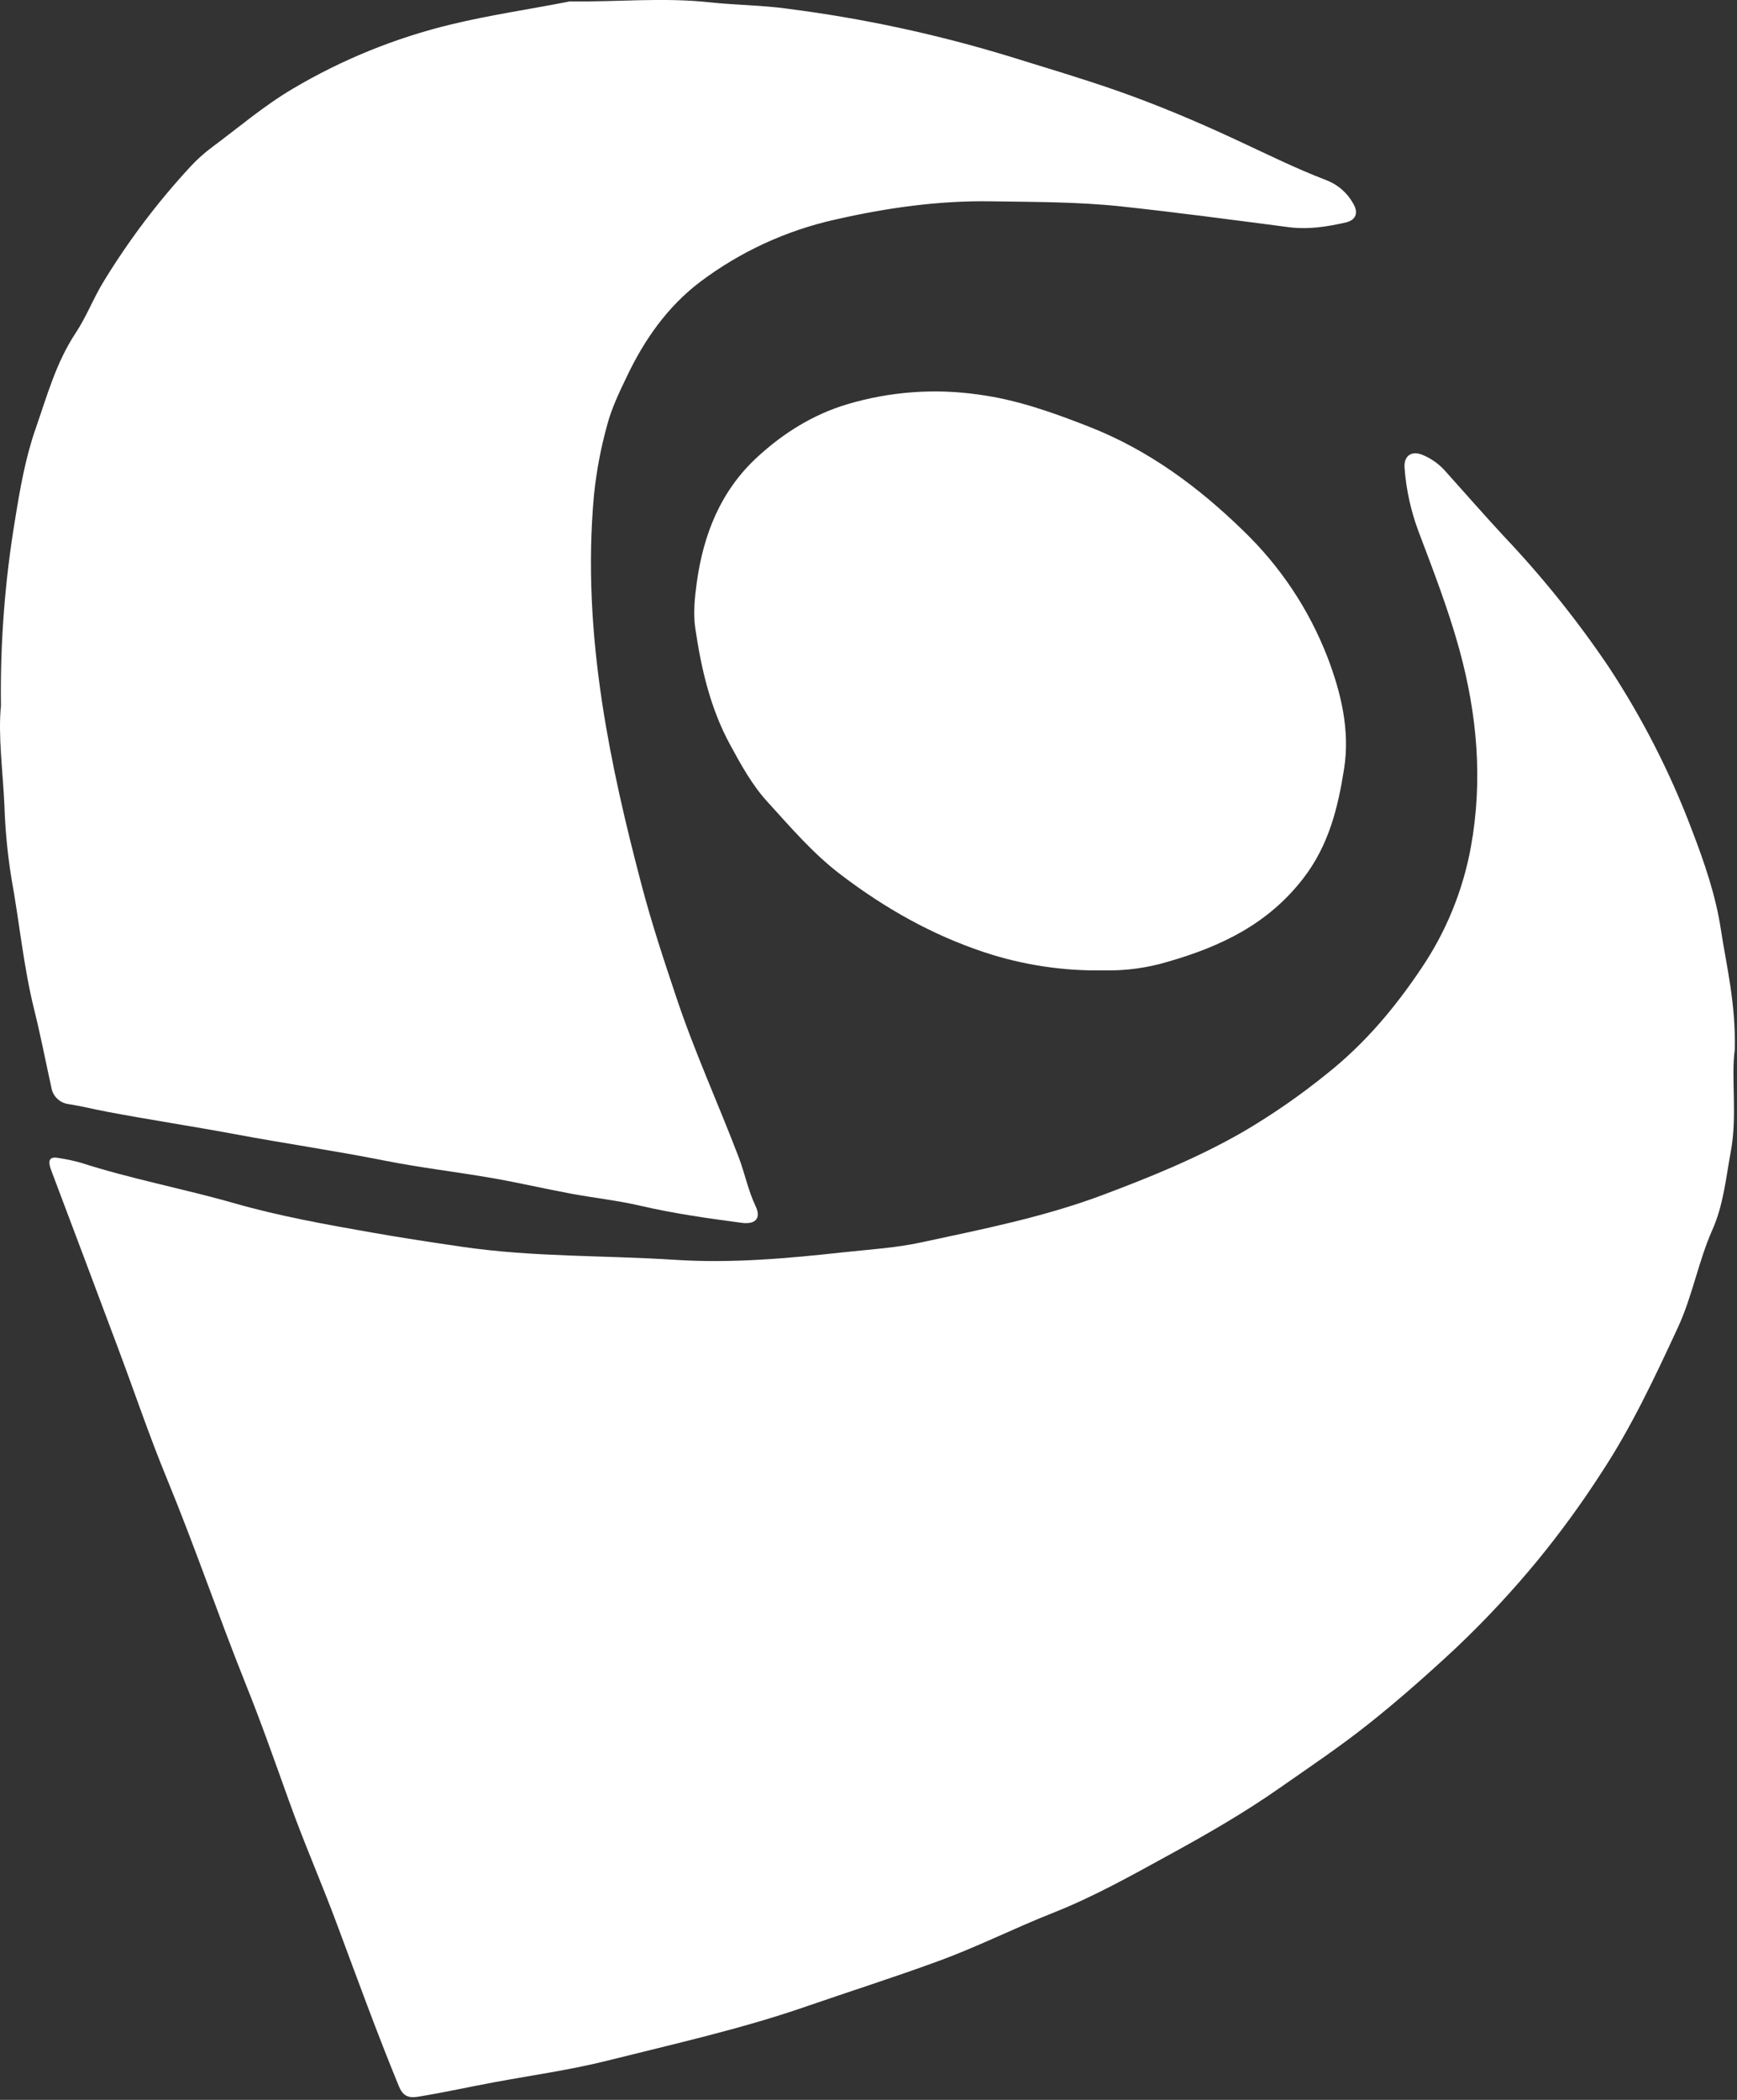 <svg width="624" height="754" viewBox="0 0 624 754" fill="none"
  xmlns="http://www.w3.org/2000/svg">
  <rect x="0" y="0" width="624" height="754" fill="#333333" stroke="none"/>
  <g clip-path="url(#clip0_434_2206)">
    <path d="M623.19 377.001C621.8 387.001 624.19 400.571 621.76 413.551C620.03 422.851 619.17 432.551 615.17 441.551C610.11 452.921 608.01 465.391 602.71 476.791C594.44 494.611 586.07 512.461 575.3 528.791C568.378 539.536 560.86 549.886 552.78 559.791C543.497 571.11 533.507 581.832 522.87 591.891C512.81 601.251 502.51 610.371 491.69 618.971C481.37 627.181 470.47 634.481 459.74 641.971C447.11 650.831 433.66 658.561 420.11 665.971C406.4 673.491 392.74 681.151 378.17 686.891C364.27 692.381 350.95 699.141 336.83 704.261C321.2 710.001 305.37 715.001 289.67 720.441C266.27 728.541 242.09 733.921 218.11 739.931C204.93 743.231 191.41 745.111 178.03 747.581C168.73 749.291 159.49 751.361 150.14 752.871C146.5 753.461 144.65 752.421 143.26 749.021C135.41 729.941 128.38 710.561 121.17 691.241C115.6 676.241 109.17 661.641 103.81 646.631C98.74 632.551 93.81 618.431 88.21 604.551C78.45 580.191 70 555.311 60 531.051C53.72 515.851 48.46 500.231 42.69 484.831C34.823 463.811 26.927 442.807 19 421.821C18.71 421.041 18.41 420.261 18.14 419.481C17.22 416.751 17.74 415.141 21.06 415.801C23.693 416.196 26.301 416.747 28.87 417.451C47.03 423.321 65.87 426.801 84.12 432.031C100.47 436.711 117.12 439.671 133.79 442.601C144.55 444.501 155.45 446.141 166.3 447.721C191.61 451.411 217.1 450.721 242.49 452.361C262.83 453.681 282.99 451.851 303.15 449.641C312.41 448.641 321.79 448.081 330.86 446.121C352.81 441.401 374.86 437.051 396.01 429.121C413.34 422.631 430.42 415.671 446.49 406.441C457.112 400.216 467.248 393.196 476.81 385.441C490.29 374.731 501.12 361.851 510.6 347.701C519.482 334.584 525.54 319.763 528.39 304.181C532.76 280.181 530.68 256.611 524.24 233.121C520.24 218.641 514.85 204.741 509.57 190.771C506.83 183.453 505.146 175.783 504.57 167.991C504.24 163.761 506.99 161.741 510.86 163.271C514.114 164.569 517.011 166.626 519.31 169.271C526.31 177.051 533.21 184.971 540.31 192.621C554.153 207.219 566.763 222.939 578.01 239.621C590.068 257.947 600.065 277.549 607.82 298.071C612.25 309.611 616.29 321.331 618.15 333.401C620.17 346.771 623.6 360.071 623.19 377.001Z" fill="white"/>
    <path d="M0.34 253.36C0.038 230.98 1.739 208.618 5.42 186.54C7.19 175.54 9.13 164.41 12.78 153.97C16.86 142.27 20.15 130.14 27.19 119.55C31.12 113.63 33.65 106.81 37.42 100.77C46.36 86.159 56.721 72.466 68.35 59.89C70.725 57.325 73.329 54.982 76.13 52.89C85.71 45.78 94.78 38 105.13 31.89C122.869 21.376 142.082 13.576 162.13 8.75C175.93 5.41 189.89 3.39 203.76 0.69C204.087 0.596 204.421 0.532 204.76 0.5C221.45 0.76 238.21 -1 255 0.84C264.24 1.84 273.58 1.84 282.84 3.12C309.947 6.577 336.71 12.334 362.84 20.33C375.7 24.33 388.64 28.14 401.34 32.59C415.77 37.65 429.84 43.59 443.76 50.06C454.58 55.06 465.29 60.43 476.47 64.69C480.545 66.254 483.945 69.194 486.08 73C488.08 76.31 487.21 79 483.47 79.88C476.69 81.41 470.04 82.5 462.79 81.55C442.79 78.95 422.88 76.28 402.85 74.13C387.21 72.45 371.61 72.53 355.98 72.29C337.04 71.99 318.4 74.66 300.06 78.84C282.444 82.755 265.872 90.4 251.46 101.26C239.85 110.08 231.61 121.78 225.35 134.86C222.57 140.67 219.74 146.44 218.07 152.79C215.818 160.963 214.249 169.308 213.38 177.74C211.11 202.74 212.55 227.54 216.32 252.37C219.68 274.49 224.79 296.17 230.47 317.73C234.09 331.51 238.59 345.08 243.14 358.63C249.64 378.01 258.14 396.56 265.41 415.63C267.59 421.37 268.74 427.4 271.41 433.02C273.53 437.45 271.41 439.73 266.48 439.08C254.26 437.47 242.09 435.74 230.05 432.95C221.82 431.03 213.35 430.14 205.05 428.59C195.6 426.83 186.23 424.65 176.77 423C163.89 420.77 150.87 419.27 138.06 416.72C120.28 413.18 102.35 410.6 84.54 407.27C69.2 404.41 53.76 402.09 38.42 399.19C33.87 398.34 29.36 397.19 24.78 396.47C23.19 396.302 21.702 395.609 20.55 394.501C19.399 393.393 18.649 391.932 18.42 390.35C16.42 381.25 14.65 372.12 12.42 363.09C8.46 347.35 7 331.25 4.11 315.39C2.7 306.684 1.855 297.896 1.58 289.08C1 276.62 -0.72 264.18 0.34 253.36Z" fill="white"/>
    <path d="M396.42 348.43C381.843 348.691 367.328 346.48 353.49 341.89C334.66 335.61 317.92 326.13 302.13 314.13C292 306.45 284 297 275.64 287.85C270.17 281.85 266.2 274.61 262.3 267.44C255.19 254.38 251.91 240.12 249.78 225.63C249 220.3 249.56 214.63 250.3 209.23C252.69 191.82 258.95 176.09 272.22 163.97C281.52 155.46 292.07 148.85 304.28 145.18C319.61 140.597 335.753 139.403 351.59 141.68C365.5 143.55 378.34 148.17 391.24 153.22C412.56 161.57 430.53 174.85 446.68 190.61C459.916 203.334 470.216 218.794 476.86 235.91C481.79 248.77 485.02 262.33 482.86 275.98C480.66 289.98 477.39 303.56 468.06 315.56C455.41 331.84 438.65 339.8 419.78 345.26C412.211 347.551 404.326 348.621 396.42 348.43Z" fill="white"/>
  </g>
  <defs>
    <clipPath id="clip0_434_2206">
      <rect width="623.23" height="753.02" fill="white"/>
    </clipPath>
  </defs>
</svg>
